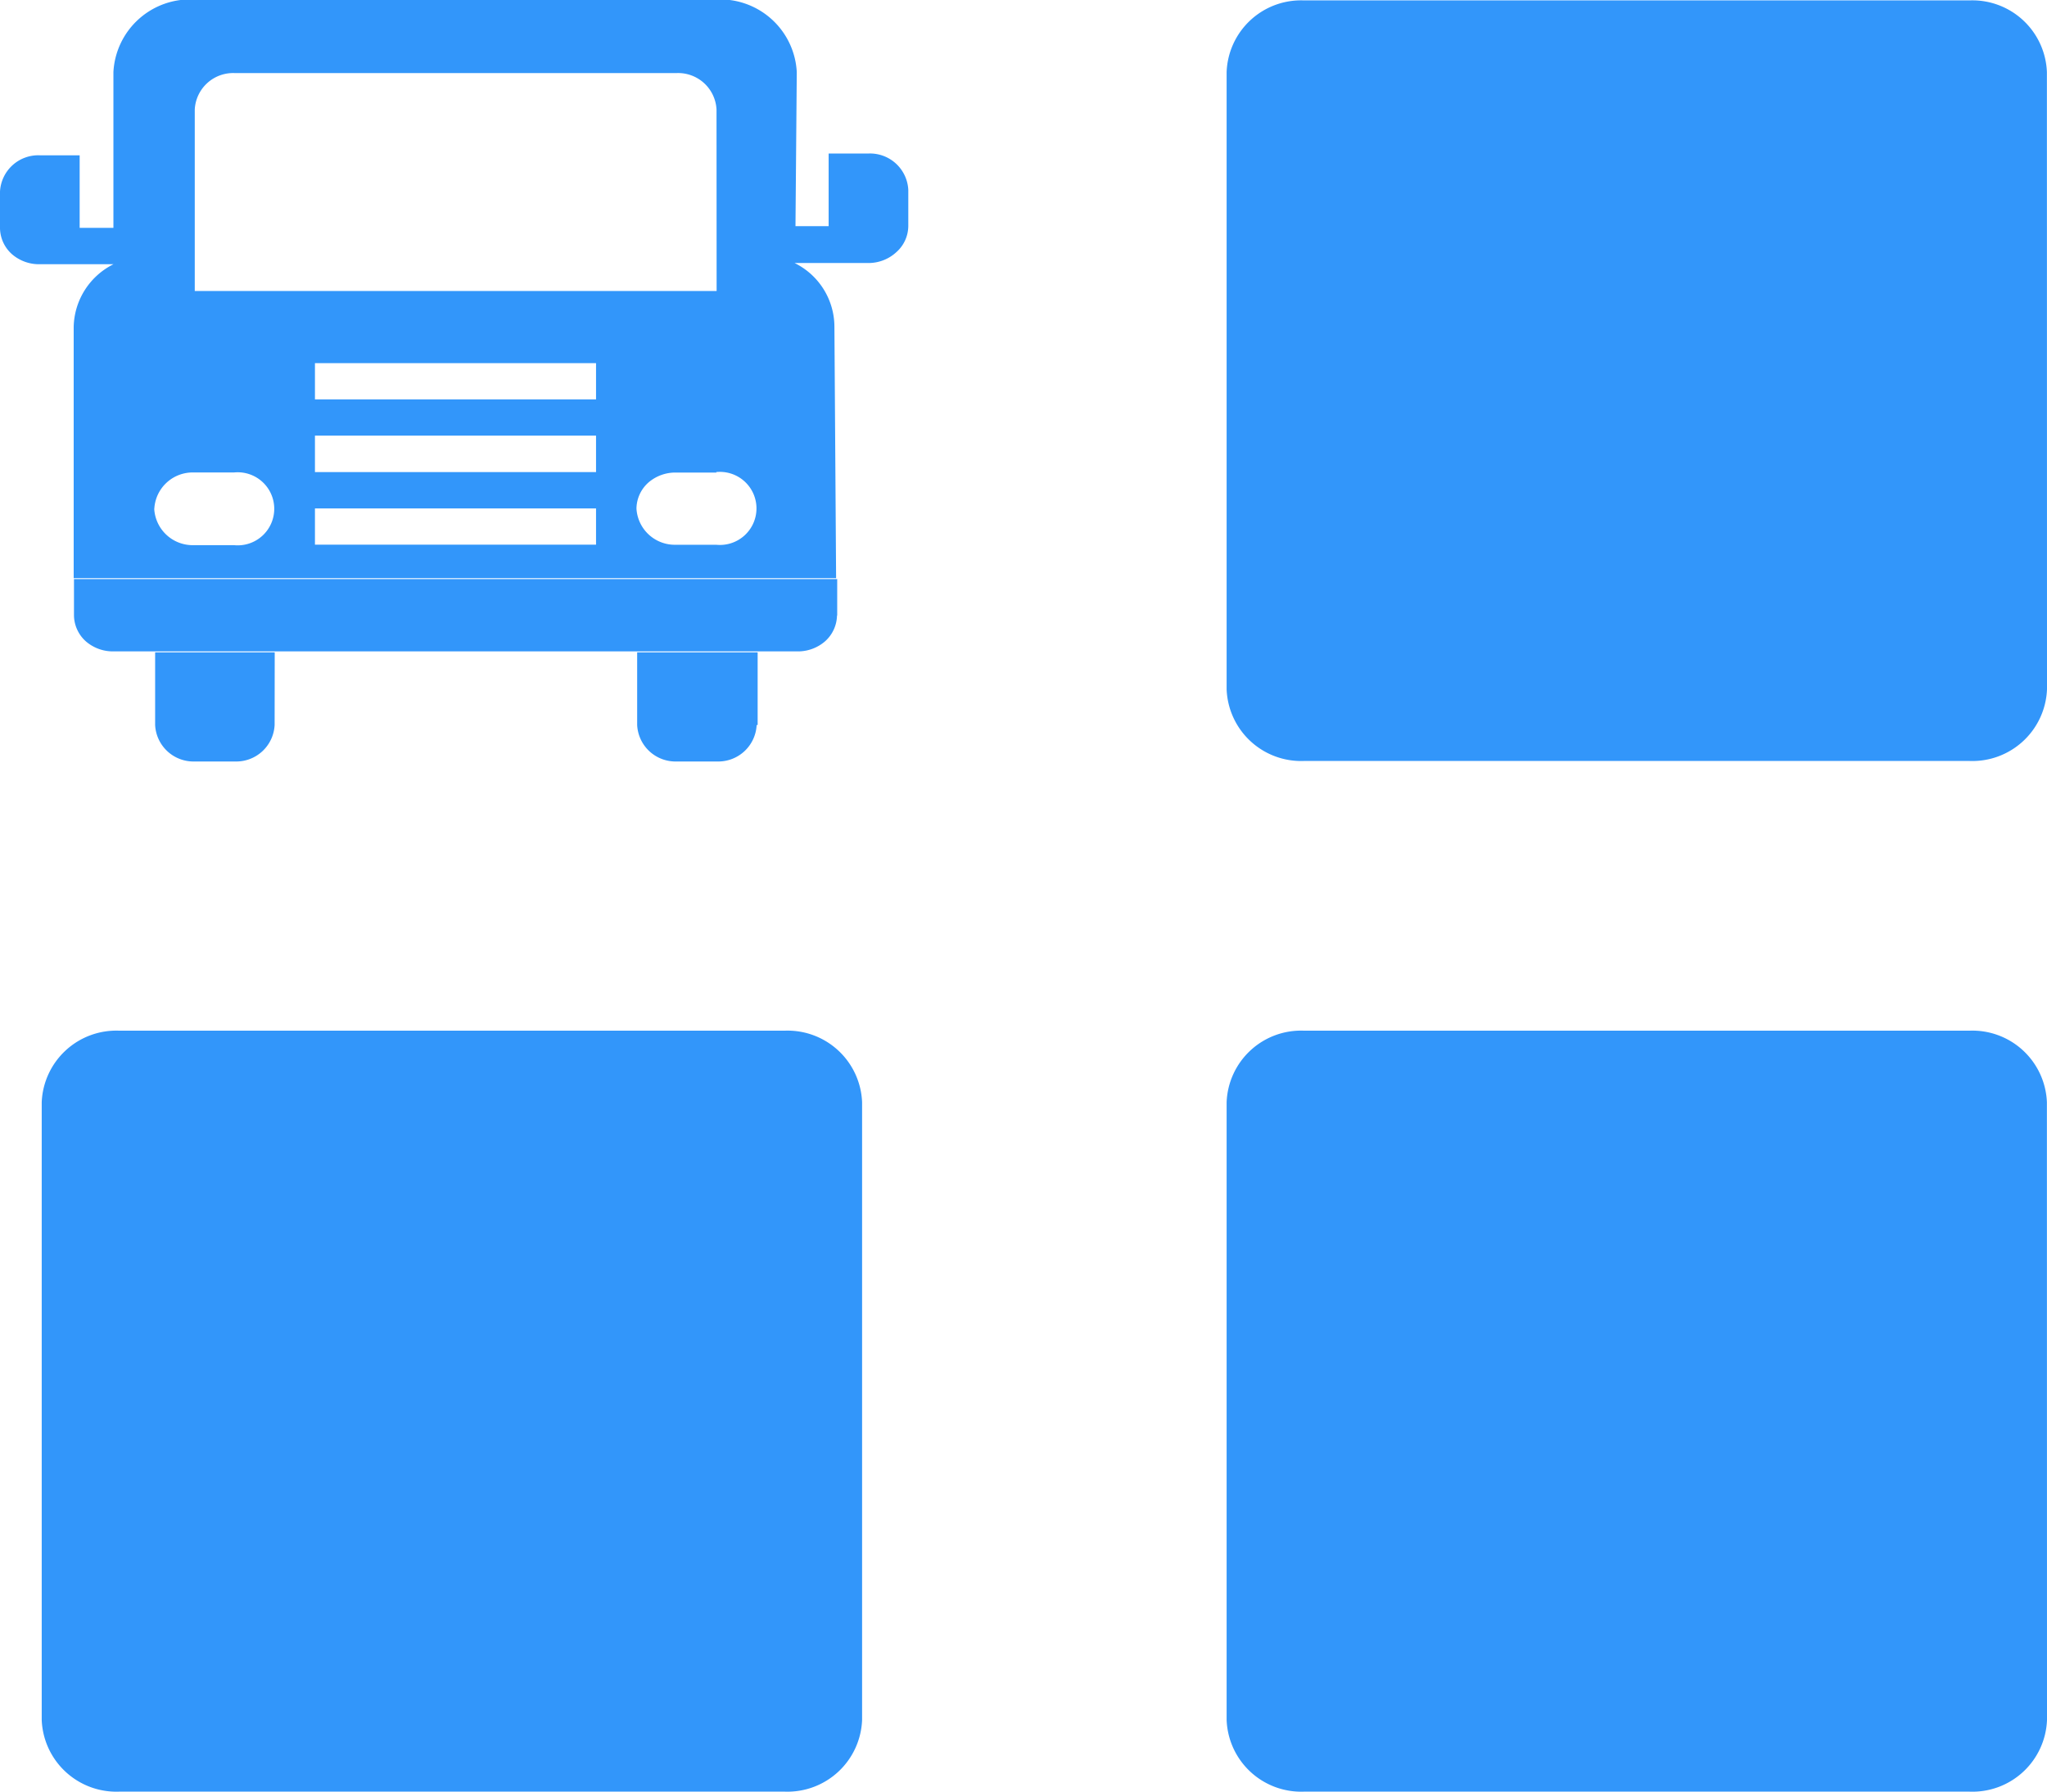 <svg xmlns="http://www.w3.org/2000/svg" width="20.558" height="18" viewBox="0 0 20.558 18">
  <defs>
    <style>
      .cls-1 {
        fill: #3296fa;
      }
    </style>
  </defs>
  <path id="cheliangleixing" class="cls-1" d="M9.686,27.218h-.74l-.006,0a.715.715,0,0,1,.4.637l.017,2.529H1.7V27.86a.72.72,0,0,1,.4-.63H1.364a.415.415,0,0,1-.283-.1.357.357,0,0,1-.121-.26V26.5a.385.385,0,0,1,.4-.364h.4v.729h.339V25.3a.771.771,0,0,1,.807-.729H8.156a.77.77,0,0,1,.806.729l-.013,1.548h.333v-.73h.4a.385.385,0,0,1,.4.365v.364a.354.354,0,0,1-.119.261A.412.412,0,0,1,9.686,27.218ZM4.123,30.047H6.946v-.364H4.123Zm0-.729H6.946v-.366H4.123Zm0-.73H6.946v-.364H4.123Zm-1.614,1.1a.387.387,0,0,0,.4.364h.4a.367.367,0,1,0,0-.73h-.4A.386.386,0,0,0,2.51,29.683Zm5.647-4.012a.386.386,0,0,0-.4-.366H3.316a.386.386,0,0,0-.4.366v1.823H8.157Zm0,3.647h-.4a.414.414,0,0,0-.284.1.356.356,0,0,0-.12.261.386.386,0,0,0,.4.364h.4a.367.367,0,1,0,0-.73Zm1.21,1.436a.357.357,0,0,1-.121.26.415.415,0,0,1-.283.1H2.106a.414.414,0,0,1-.283-.1.356.356,0,0,1-.12-.26v-.366H9.368v.366Zm-5.648,1.1a.386.386,0,0,1-.4.366h-.4a.386.386,0,0,1-.4-.366v-.73H3.719Zm4.841,0a.386.386,0,0,1-.4.366h-.4a.386.386,0,0,1-.4-.366v-.73h1.21v.73h0ZM21.518,31.5a.75.75,0,0,1-.776.72H14.054a.749.749,0,0,1-.775-.72V25.3a.748.748,0,0,1,.775-.72h6.687a.749.749,0,0,1,.776.72Zm0,10.353a.749.749,0,0,1-.776.72H14.054a.749.749,0,0,1-.775-.72V35.648a.748.748,0,0,1,.775-.719h6.687a.749.749,0,0,1,.776.719Zm-11.9,0a.75.75,0,0,1-.775.72H2.155a.75.75,0,0,1-.776-.72V35.648a.75.75,0,0,1,.776-.719H8.843a.749.749,0,0,1,.775.719v6.208Z" transform="translate(-0.96 -24.576)"/>
</svg>
